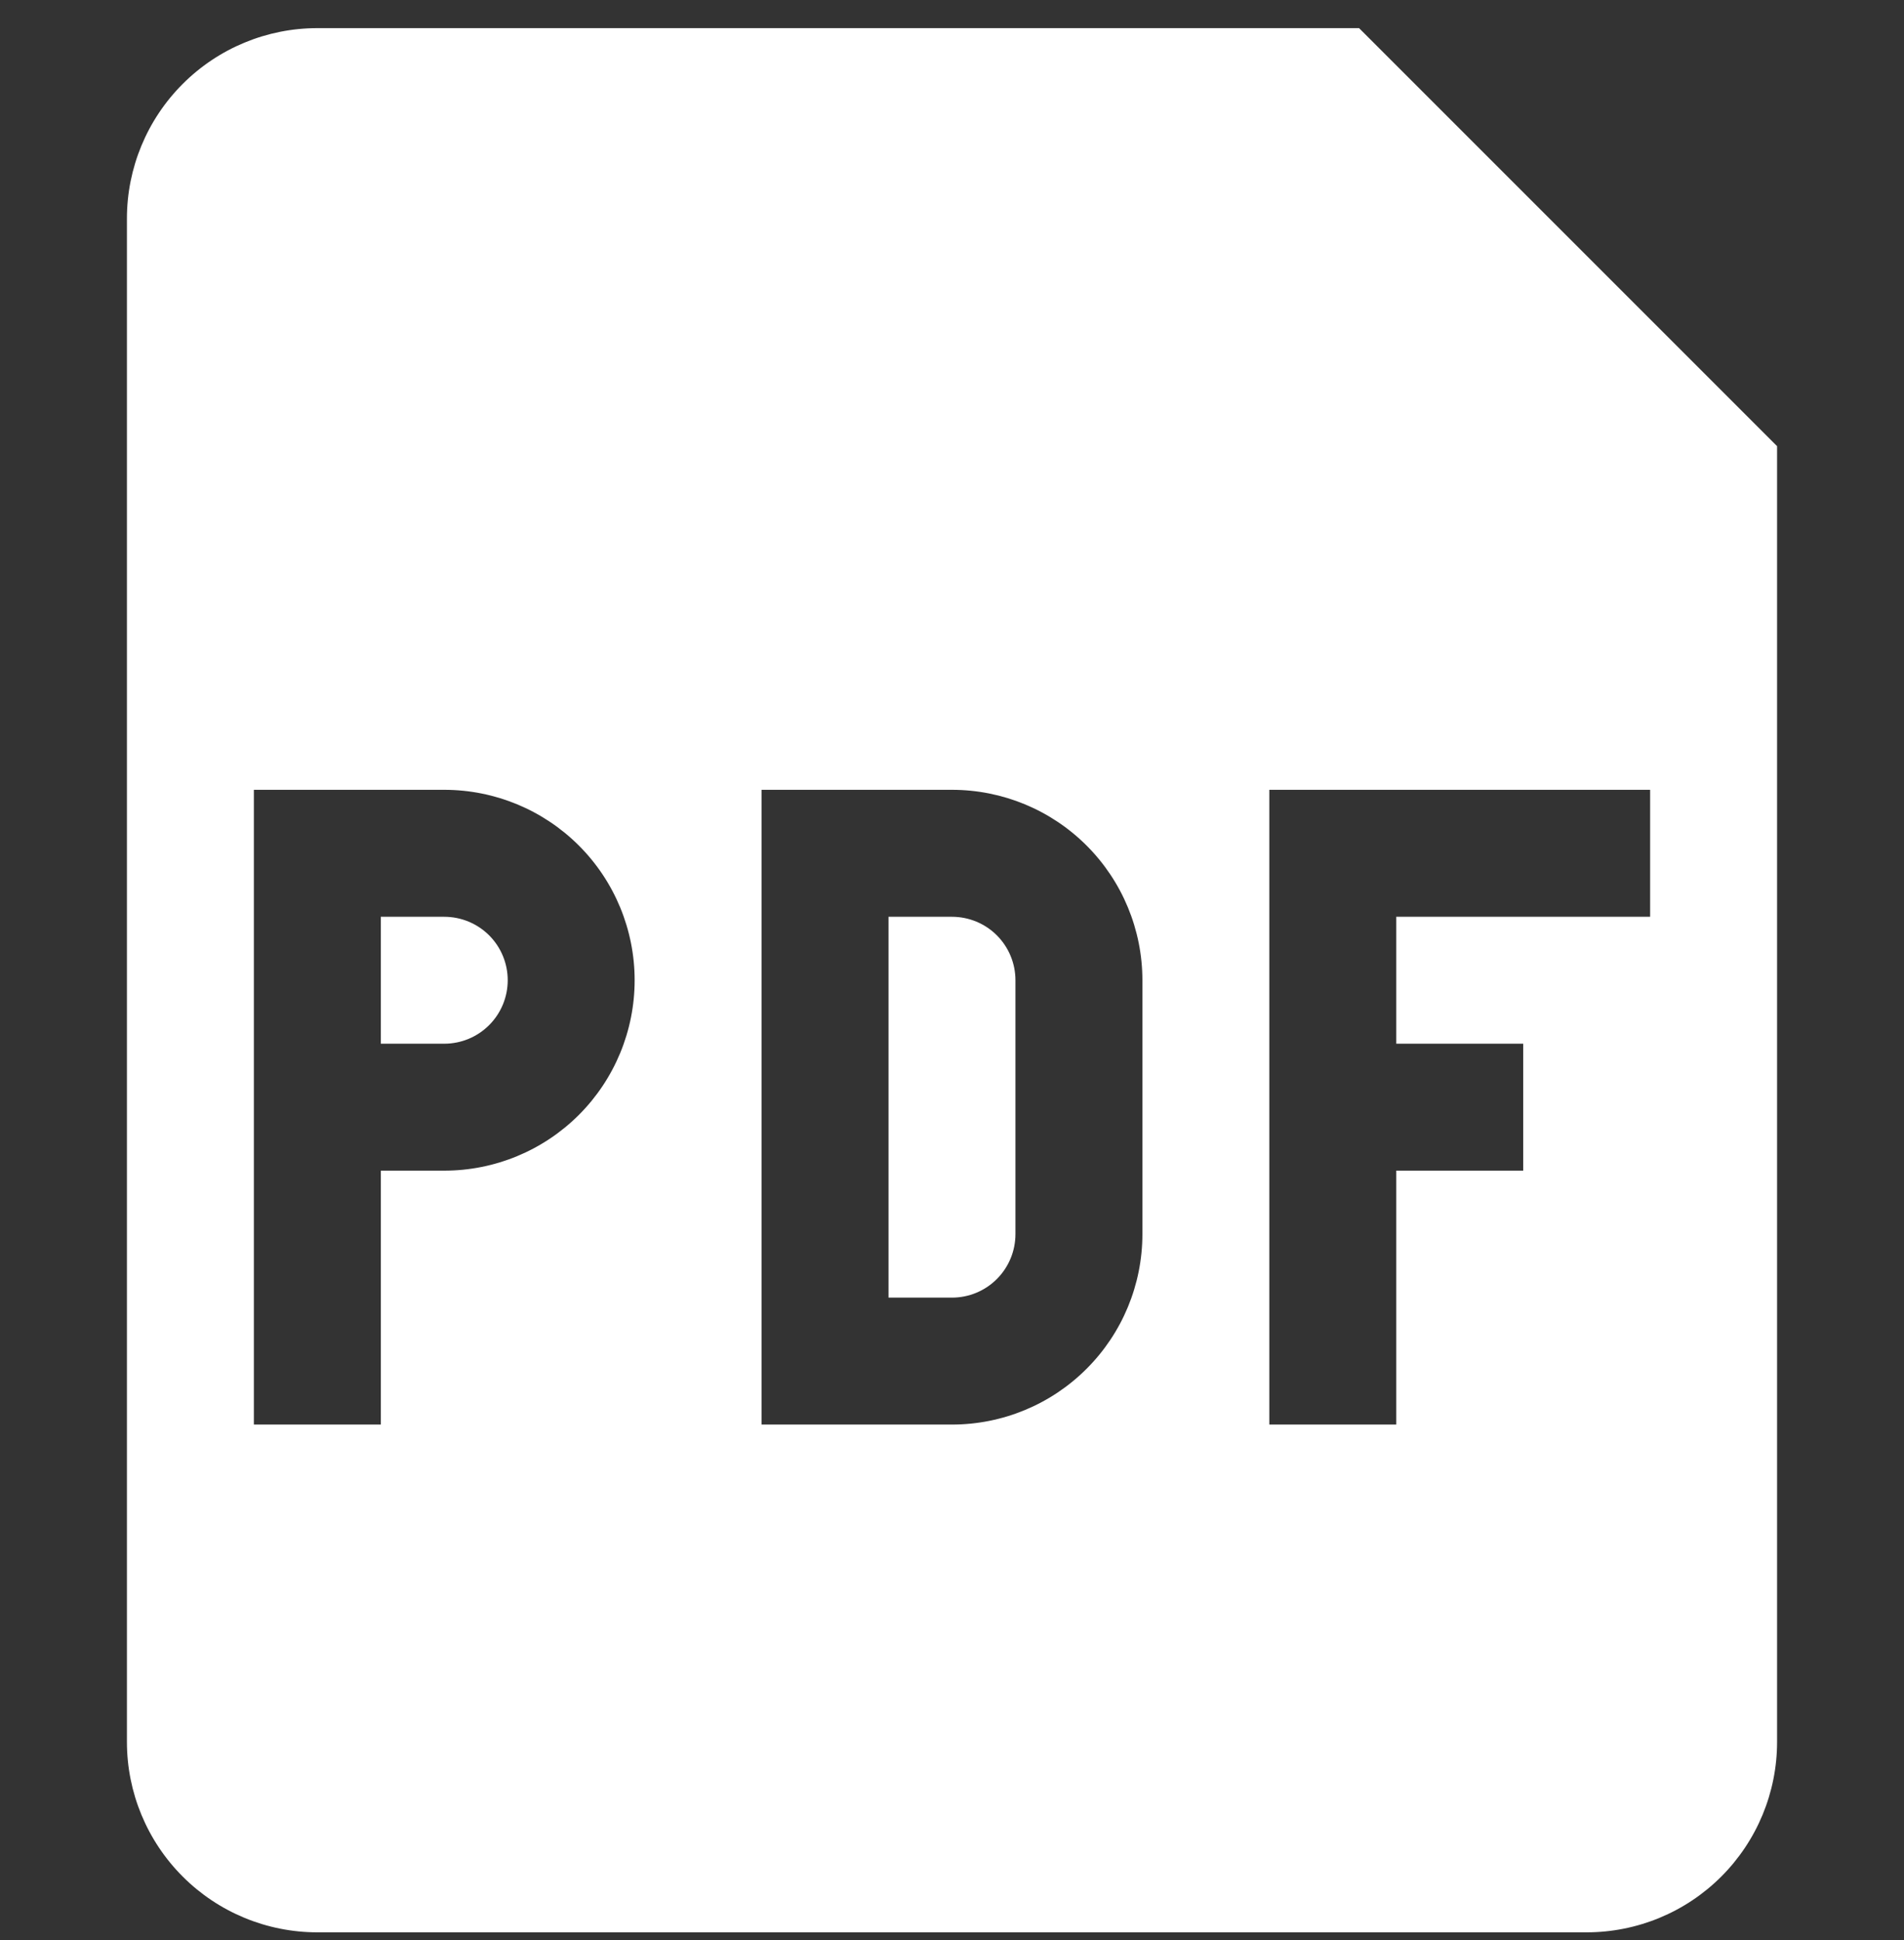 <svg width="53" height="54" viewBox="0 0 53 54" fill="none" xmlns="http://www.w3.org/2000/svg">
<rect x="0" y="0" width="53" height="54" fill="#333333" stroke="none"/>
<g clip-path="url(#clip0_12384_14584)">
<path d="M12.366 29.05H10.6V25.517H12.366C12.835 25.517 13.284 25.703 13.616 26.034C13.947 26.365 14.133 26.815 14.133 27.283C14.133 27.752 13.947 28.201 13.616 28.532C13.284 28.864 12.835 29.05 12.366 29.05ZM24.733 36.117V25.517H26.5C26.968 25.517 27.418 25.703 27.749 26.034C28.08 26.365 28.266 26.815 28.266 27.283V34.35C28.266 34.819 28.08 35.268 27.749 35.599C27.418 35.931 26.968 36.117 26.5 36.117H24.733Z" fill="white"/>
<path fill-rule="evenodd" clip-rule="evenodd" d="M3.533 6.083C3.533 4.678 4.092 3.329 5.086 2.336C6.079 1.342 7.428 0.783 8.833 0.783L37.831 0.783L49.467 12.418V48.483C49.467 49.889 48.908 51.237 47.914 52.231C46.92 53.225 45.572 53.783 44.166 53.783H8.833C7.428 53.783 6.079 53.225 5.086 52.231C4.092 51.237 3.533 49.889 3.533 48.483V6.083ZM12.367 21.983H7.067V39.65H10.6V32.583H12.367C13.772 32.583 15.12 32.025 16.114 31.031C17.108 30.037 17.666 28.689 17.666 27.283C17.666 25.878 17.108 24.529 16.114 23.535C15.12 22.542 13.772 21.983 12.367 21.983ZM26.5 21.983H21.2V39.65H26.5C27.905 39.65 29.254 39.092 30.247 38.097C31.241 37.104 31.8 35.755 31.8 34.35V27.283C31.8 25.878 31.241 24.529 30.247 23.535C29.254 22.542 27.905 21.983 26.5 21.983ZM35.333 39.65V21.983H45.933V25.517H38.867V29.05H42.4V32.583H38.867V39.65H35.333Z" fill="white"/>
</g>
<defs>
<clipPath id="clip0_12384_14584">
<rect width="53" height="53" fill="white" transform="translate(0 0.783)"/>
</clipPath>
</defs>
</svg>